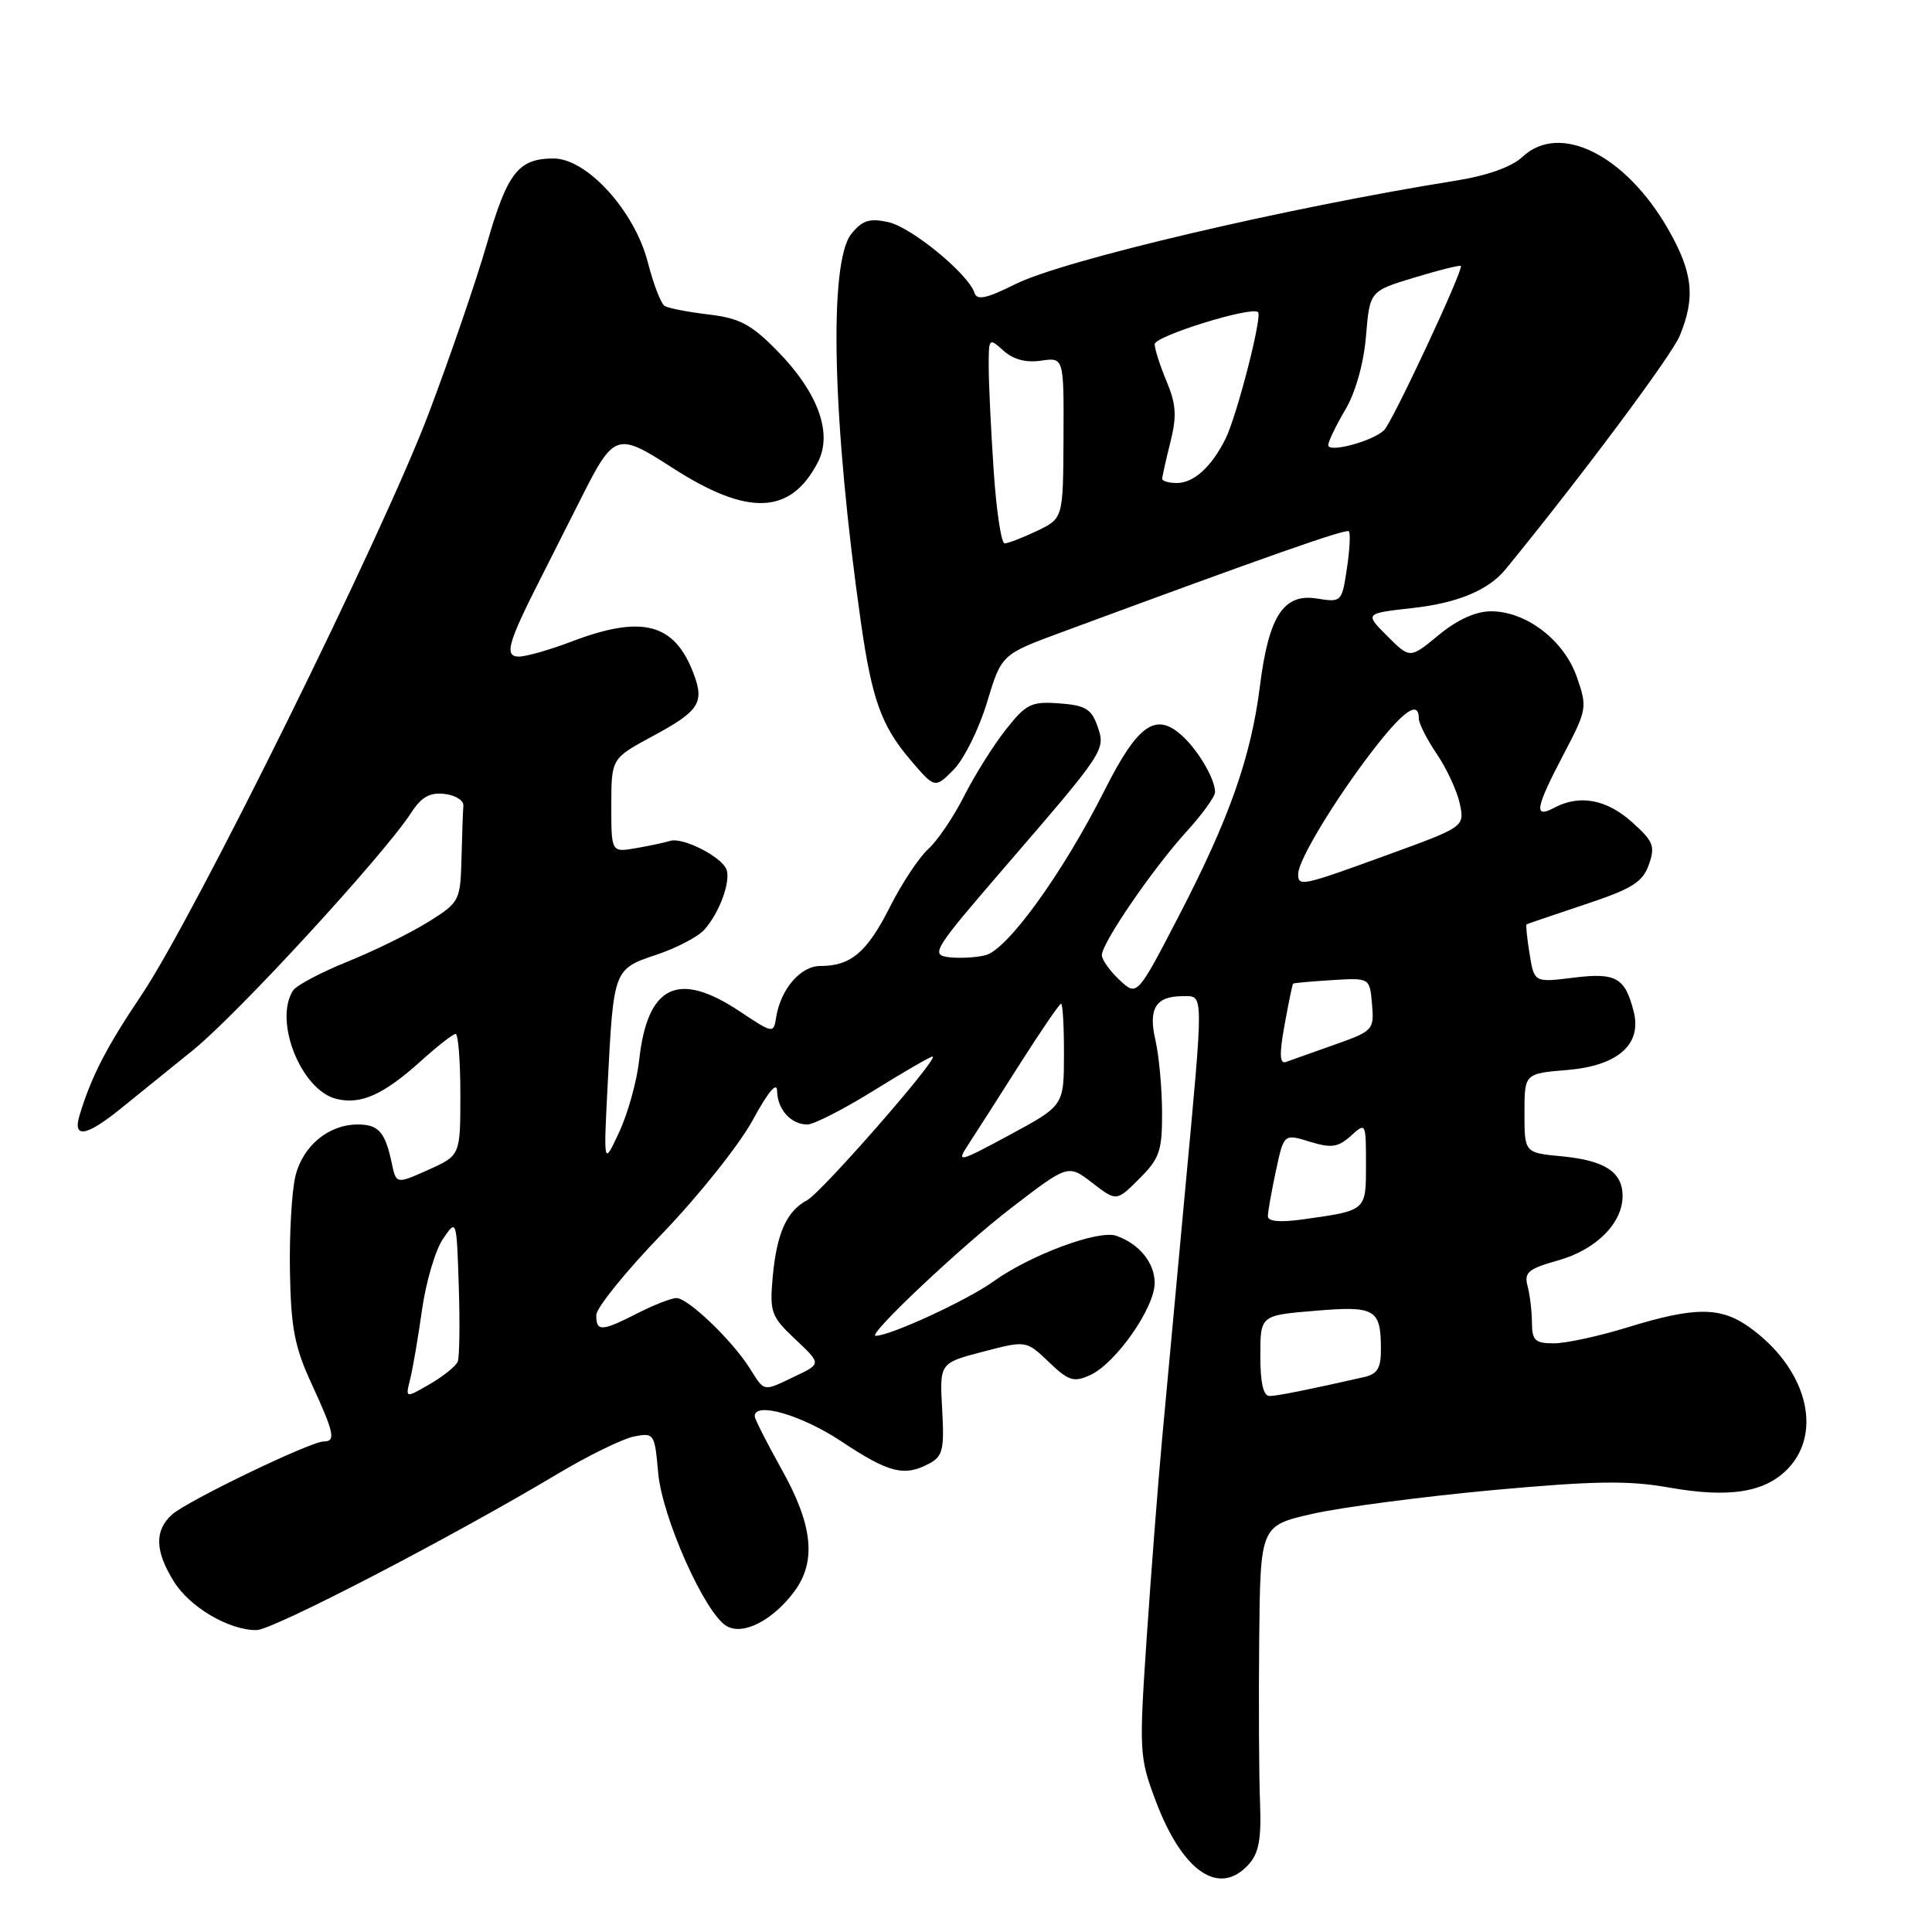 <?xml version="1.0" encoding="UTF-8" standalone="no"?>
<!DOCTYPE svg PUBLIC "-//W3C//DTD SVG 1.1//EN" "http://www.w3.org/Graphics/SVG/1.1/DTD/svg11.dtd" >
<svg xmlns="http://www.w3.org/2000/svg" xmlns:xlink="http://www.w3.org/1999/xlink" version="1.1" viewBox="0 0 256 256">
 <g >
 <path fill="currentColor"
d=" M 165.45 247.05 C 166.81 245.55 167.15 243.67 166.96 238.80 C 166.82 235.34 166.77 225.67 166.85 217.33 C 167.00 202.16 167.00 202.16 173.92 200.59 C 177.73 199.72 188.42 198.32 197.67 197.46 C 211.22 196.22 215.79 196.15 221.12 197.10 C 229.18 198.53 233.94 197.76 236.98 194.53 C 241.61 189.59 239.27 181.18 231.78 175.85 C 227.97 173.13 224.53 173.14 215.60 175.90 C 211.86 177.05 207.49 178.00 205.89 178.00 C 203.41 178.00 203.00 177.61 202.99 175.25 C 202.98 173.74 202.72 171.56 202.41 170.40 C 201.93 168.60 202.51 168.12 206.46 167.01 C 211.47 165.61 215.00 162.08 215.00 158.49 C 215.00 155.30 212.67 153.77 206.97 153.22 C 202.00 152.75 202.00 152.75 202.00 147.50 C 202.00 142.25 202.00 142.25 207.67 141.78 C 214.36 141.22 217.57 138.41 216.48 134.07 C 215.34 129.53 214.13 128.84 208.48 129.55 C 203.29 130.19 203.29 130.19 202.68 126.40 C 202.34 124.31 202.16 122.55 202.28 122.48 C 202.40 122.41 205.88 121.22 210.00 119.85 C 216.26 117.77 217.66 116.90 218.48 114.58 C 219.35 112.11 219.09 111.47 216.21 108.90 C 212.85 105.90 209.27 105.25 205.93 107.04 C 203.19 108.50 203.44 107.09 207.19 99.94 C 210.29 94.03 210.34 93.72 208.94 89.71 C 207.25 84.84 202.23 81.00 197.58 81.00 C 195.55 81.00 193.12 82.10 190.64 84.14 C 186.83 87.29 186.83 87.29 183.82 84.28 C 180.82 81.28 180.82 81.28 187.16 80.57 C 193.14 79.91 197.23 78.20 199.50 75.43 C 209.45 63.26 221.44 47.19 222.56 44.52 C 224.68 39.43 224.32 36.10 221.04 30.37 C 215.37 20.49 206.65 16.16 201.73 20.79 C 200.31 22.11 197.11 23.26 193.00 23.92 C 170.50 27.52 140.90 34.47 134.52 37.66 C 130.74 39.55 129.45 39.83 129.13 38.82 C 128.33 36.31 120.78 30.11 117.70 29.43 C 115.22 28.89 114.26 29.19 112.81 30.99 C 109.77 34.74 110.29 55.95 114.08 82.50 C 115.52 92.59 116.79 96.16 120.54 100.58 C 123.87 104.50 123.87 104.50 126.35 102.00 C 127.72 100.62 129.71 96.62 130.77 93.11 C 132.70 86.72 132.70 86.72 140.60 83.80 C 168.05 73.65 178.36 70.03 178.73 70.40 C 178.96 70.63 178.85 72.85 178.47 75.33 C 177.81 79.78 177.75 79.83 174.50 79.31 C 170.09 78.59 168.11 81.63 166.95 90.88 C 165.77 100.30 162.90 108.45 156.25 121.27 C 150.67 132.04 150.67 132.04 148.34 129.85 C 147.05 128.64 146.00 127.16 146.00 126.56 C 146.00 124.96 152.72 115.15 157.15 110.27 C 159.27 107.95 161.00 105.56 161.00 104.96 C 161.00 103.29 158.95 99.71 156.84 97.68 C 153.23 94.23 150.84 95.83 146.36 104.72 C 140.84 115.67 133.50 125.84 130.58 126.57 C 129.29 126.89 127.09 127.01 125.69 126.83 C 123.28 126.52 123.71 125.83 133.05 115.00 C 146.54 99.36 146.52 99.38 145.40 96.17 C 144.62 93.94 143.78 93.45 140.36 93.20 C 136.64 92.93 135.97 93.26 133.26 96.70 C 131.61 98.79 129.13 102.75 127.74 105.50 C 126.35 108.25 124.22 111.40 123.00 112.50 C 121.78 113.60 119.48 117.07 117.90 120.21 C 114.87 126.21 112.74 128.00 108.68 128.00 C 106.07 128.00 103.43 131.08 102.84 134.82 C 102.51 136.97 102.43 136.95 98.00 134.00 C 89.83 128.57 85.78 130.54 84.69 140.50 C 84.39 143.25 83.20 147.53 82.05 150.00 C 79.96 154.50 79.96 154.50 80.53 143.50 C 81.30 128.45 81.32 128.39 86.98 126.51 C 89.61 125.63 92.46 124.15 93.31 123.21 C 95.30 121.01 96.84 116.86 96.27 115.23 C 95.68 113.56 90.49 110.90 88.81 111.42 C 88.09 111.64 86.04 112.08 84.25 112.39 C 81.00 112.95 81.00 112.95 81.00 106.72 C 81.01 100.50 81.01 100.50 86.47 97.55 C 92.66 94.22 93.37 93.12 91.90 89.24 C 89.37 82.57 85.10 81.45 75.76 85.00 C 72.87 86.10 69.72 87.00 68.77 87.00 C 66.78 87.00 67.26 85.25 71.65 76.61 C 73.08 73.80 75.50 69.00 77.04 65.94 C 81.34 57.39 81.77 57.25 89.02 61.94 C 99.10 68.45 104.76 68.24 108.38 61.23 C 110.36 57.39 108.39 51.99 102.99 46.49 C 99.54 42.97 98.00 42.16 93.90 41.67 C 91.18 41.35 88.55 40.84 88.07 40.54 C 87.58 40.24 86.58 37.64 85.84 34.76 C 84.10 27.97 77.78 21.00 73.36 21.00 C 68.69 21.00 67.23 22.86 64.51 32.32 C 63.11 37.17 59.64 47.29 56.79 54.82 C 50.66 71.00 25.79 121.36 18.76 131.83 C 14.10 138.76 12.13 142.58 10.55 147.75 C 9.60 150.86 11.36 150.62 15.82 147.04 C 17.84 145.41 22.24 141.85 25.60 139.13 C 31.54 134.31 50.84 113.31 54.48 107.70 C 55.83 105.61 56.96 104.97 58.90 105.20 C 60.33 105.36 61.45 106.06 61.40 106.75 C 61.34 107.44 61.23 110.59 61.15 113.75 C 61.00 119.37 60.90 119.56 56.75 122.16 C 54.41 123.62 49.60 125.99 46.05 127.42 C 42.51 128.85 39.25 130.58 38.82 131.26 C 36.25 135.30 39.90 144.43 44.54 145.60 C 47.80 146.42 50.81 145.07 55.82 140.55 C 57.98 138.60 60.03 137.00 60.37 137.00 C 60.72 137.00 61.00 140.62 61.00 145.05 C 61.00 153.10 61.00 153.10 56.75 155.01 C 52.50 156.91 52.50 156.91 51.91 154.12 C 51.04 150.00 50.16 149.00 47.41 149.00 C 43.53 149.00 40.11 151.84 39.14 155.86 C 38.66 157.86 38.33 163.55 38.42 168.50 C 38.55 175.97 39.04 178.50 41.29 183.37 C 44.28 189.86 44.53 191.00 42.90 191.00 C 41.15 191.00 24.78 198.89 22.79 200.69 C 20.46 202.80 20.52 205.50 23.02 209.53 C 25.13 212.95 30.30 216.00 33.98 216.00 C 36.13 216.00 59.72 203.76 73.86 195.31 C 77.91 192.89 82.47 190.66 83.98 190.35 C 86.67 189.82 86.75 189.93 87.21 195.15 C 87.74 201.08 93.38 213.73 96.26 215.45 C 98.43 216.75 102.39 214.73 105.25 210.88 C 108.20 206.91 107.71 202.09 103.60 194.75 C 101.62 191.20 100.00 188.01 100.00 187.65 C 100.00 185.69 106.25 187.51 111.50 191.00 C 117.80 195.19 119.83 195.70 123.16 193.91 C 124.93 192.97 125.14 192.03 124.84 186.72 C 124.50 180.61 124.50 180.61 130.24 179.11 C 135.98 177.61 135.98 177.61 138.97 180.47 C 141.59 182.98 142.27 183.20 144.45 182.21 C 147.84 180.66 153.00 173.30 153.00 170.00 C 153.00 167.33 150.96 164.82 147.92 163.75 C 145.57 162.92 136.52 166.29 131.63 169.80 C 128.15 172.30 117.97 177.00 116.03 177.00 C 114.80 177.00 127.37 165.14 134.02 160.04 C 141.53 154.27 141.53 154.27 144.74 156.74 C 147.94 159.21 147.94 159.21 150.97 156.18 C 153.66 153.50 154.00 152.50 153.98 147.33 C 153.96 144.12 153.57 139.85 153.10 137.83 C 152.13 133.64 153.14 132.00 156.70 132.00 C 159.54 132.00 159.53 130.85 157.01 158.00 C 155.91 169.82 154.56 184.45 154.00 190.50 C 153.44 196.55 152.52 208.50 151.94 217.06 C 150.93 232.01 150.97 232.86 153.09 238.50 C 156.64 248.00 161.53 251.38 165.45 247.05 Z  M 54.34 182.78 C 54.69 181.40 55.40 177.25 55.92 173.56 C 56.44 169.87 57.69 165.64 58.69 164.17 C 60.50 161.50 60.50 161.50 60.79 170.42 C 60.95 175.33 60.89 179.83 60.65 180.42 C 60.42 181.01 58.76 182.35 56.97 183.39 C 53.71 185.28 53.71 185.28 54.34 182.78 Z  M 167.00 179.65 C 167.00 174.29 167.00 174.29 174.22 173.69 C 182.23 173.01 182.96 173.44 182.98 178.73 C 183.00 181.27 182.52 182.07 180.75 182.47 C 173.35 184.15 169.35 184.95 168.25 184.98 C 167.40 184.99 167.00 183.28 167.00 179.65 Z  M 99.31 181.25 C 96.98 177.57 91.16 172.00 89.64 172.00 C 88.97 172.00 86.66 172.90 84.50 174.00 C 79.70 176.45 79.00 176.48 79.01 174.25 C 79.02 173.29 82.96 168.42 87.77 163.44 C 92.57 158.45 97.95 151.70 99.73 148.44 C 101.75 144.70 102.96 143.26 102.97 144.55 C 103.01 147.00 104.80 149.00 106.98 149.00 C 107.84 149.00 111.81 146.97 115.78 144.50 C 119.76 142.03 123.27 140.00 123.57 140.00 C 124.61 140.00 108.89 157.99 106.95 159.03 C 104.23 160.48 102.92 163.41 102.39 169.18 C 101.97 173.87 102.16 174.42 105.38 177.46 C 108.83 180.71 108.83 180.71 105.38 182.35 C 101.03 184.43 101.36 184.49 99.31 181.25 Z  M 168.00 161.16 C 168.00 160.58 168.48 157.88 169.06 155.16 C 170.12 150.22 170.12 150.22 173.55 151.28 C 176.42 152.16 177.30 152.03 178.99 150.51 C 180.98 148.71 181.00 148.74 181.00 154.28 C 181.00 160.47 181.10 160.38 172.75 161.56 C 169.64 162.00 168.00 161.86 168.00 161.16 Z  M 128.26 151.73 C 129.17 150.34 132.23 145.56 135.06 141.10 C 137.89 136.65 140.38 133.00 140.60 133.00 C 140.82 133.00 140.99 136.04 140.98 139.75 C 140.97 146.50 140.97 146.50 133.79 150.38 C 127.02 154.03 126.70 154.11 128.26 151.73 Z  M 170.21 135.81 C 170.74 132.89 171.25 130.43 171.34 130.34 C 171.43 130.25 173.75 130.04 176.50 129.87 C 181.50 129.56 181.50 129.56 181.80 133.06 C 182.09 136.47 181.95 136.62 176.80 138.44 C 173.88 139.47 170.99 140.50 170.38 140.72 C 169.56 141.01 169.51 139.67 170.21 135.81 Z  M 172.02 115.75 C 172.06 113.95 176.82 106.06 181.78 99.59 C 185.93 94.18 188.00 92.72 188.00 95.20 C 188.00 95.85 189.08 97.99 190.41 99.95 C 191.73 101.90 193.09 104.86 193.44 106.53 C 194.06 109.56 194.06 109.56 183.78 113.30 C 172.38 117.45 171.99 117.53 172.02 115.75 Z  M 131.66 62.25 C 131.30 56.89 131.01 50.74 131.01 48.60 C 131.00 44.78 131.04 44.73 132.96 46.46 C 134.25 47.63 135.95 48.09 137.94 47.79 C 140.97 47.35 140.97 47.35 140.92 58.02 C 140.87 68.69 140.87 68.69 137.40 70.35 C 135.49 71.26 133.57 72.00 133.12 72.00 C 132.67 72.00 132.01 67.61 131.66 62.25 Z  M 154.00 63.44 C 154.00 63.14 154.49 60.96 155.08 58.60 C 155.95 55.14 155.85 53.58 154.58 50.54 C 153.71 48.46 153.00 46.24 153.00 45.61 C 153.00 44.53 165.87 40.54 166.70 41.36 C 167.28 41.95 163.89 55.12 162.38 58.16 C 160.51 61.89 158.18 64.00 155.93 64.00 C 154.87 64.00 154.00 63.75 154.00 63.44 Z  M 176.00 58.99 C 176.00 58.51 177.01 56.40 178.25 54.31 C 179.62 51.99 180.70 48.16 181.00 44.54 C 181.50 38.57 181.50 38.57 187.41 36.78 C 190.66 35.79 193.43 35.10 193.57 35.24 C 193.97 35.66 184.54 55.86 183.41 56.99 C 181.95 58.45 176.00 60.05 176.00 58.99 Z "/>
</g>
</svg>
